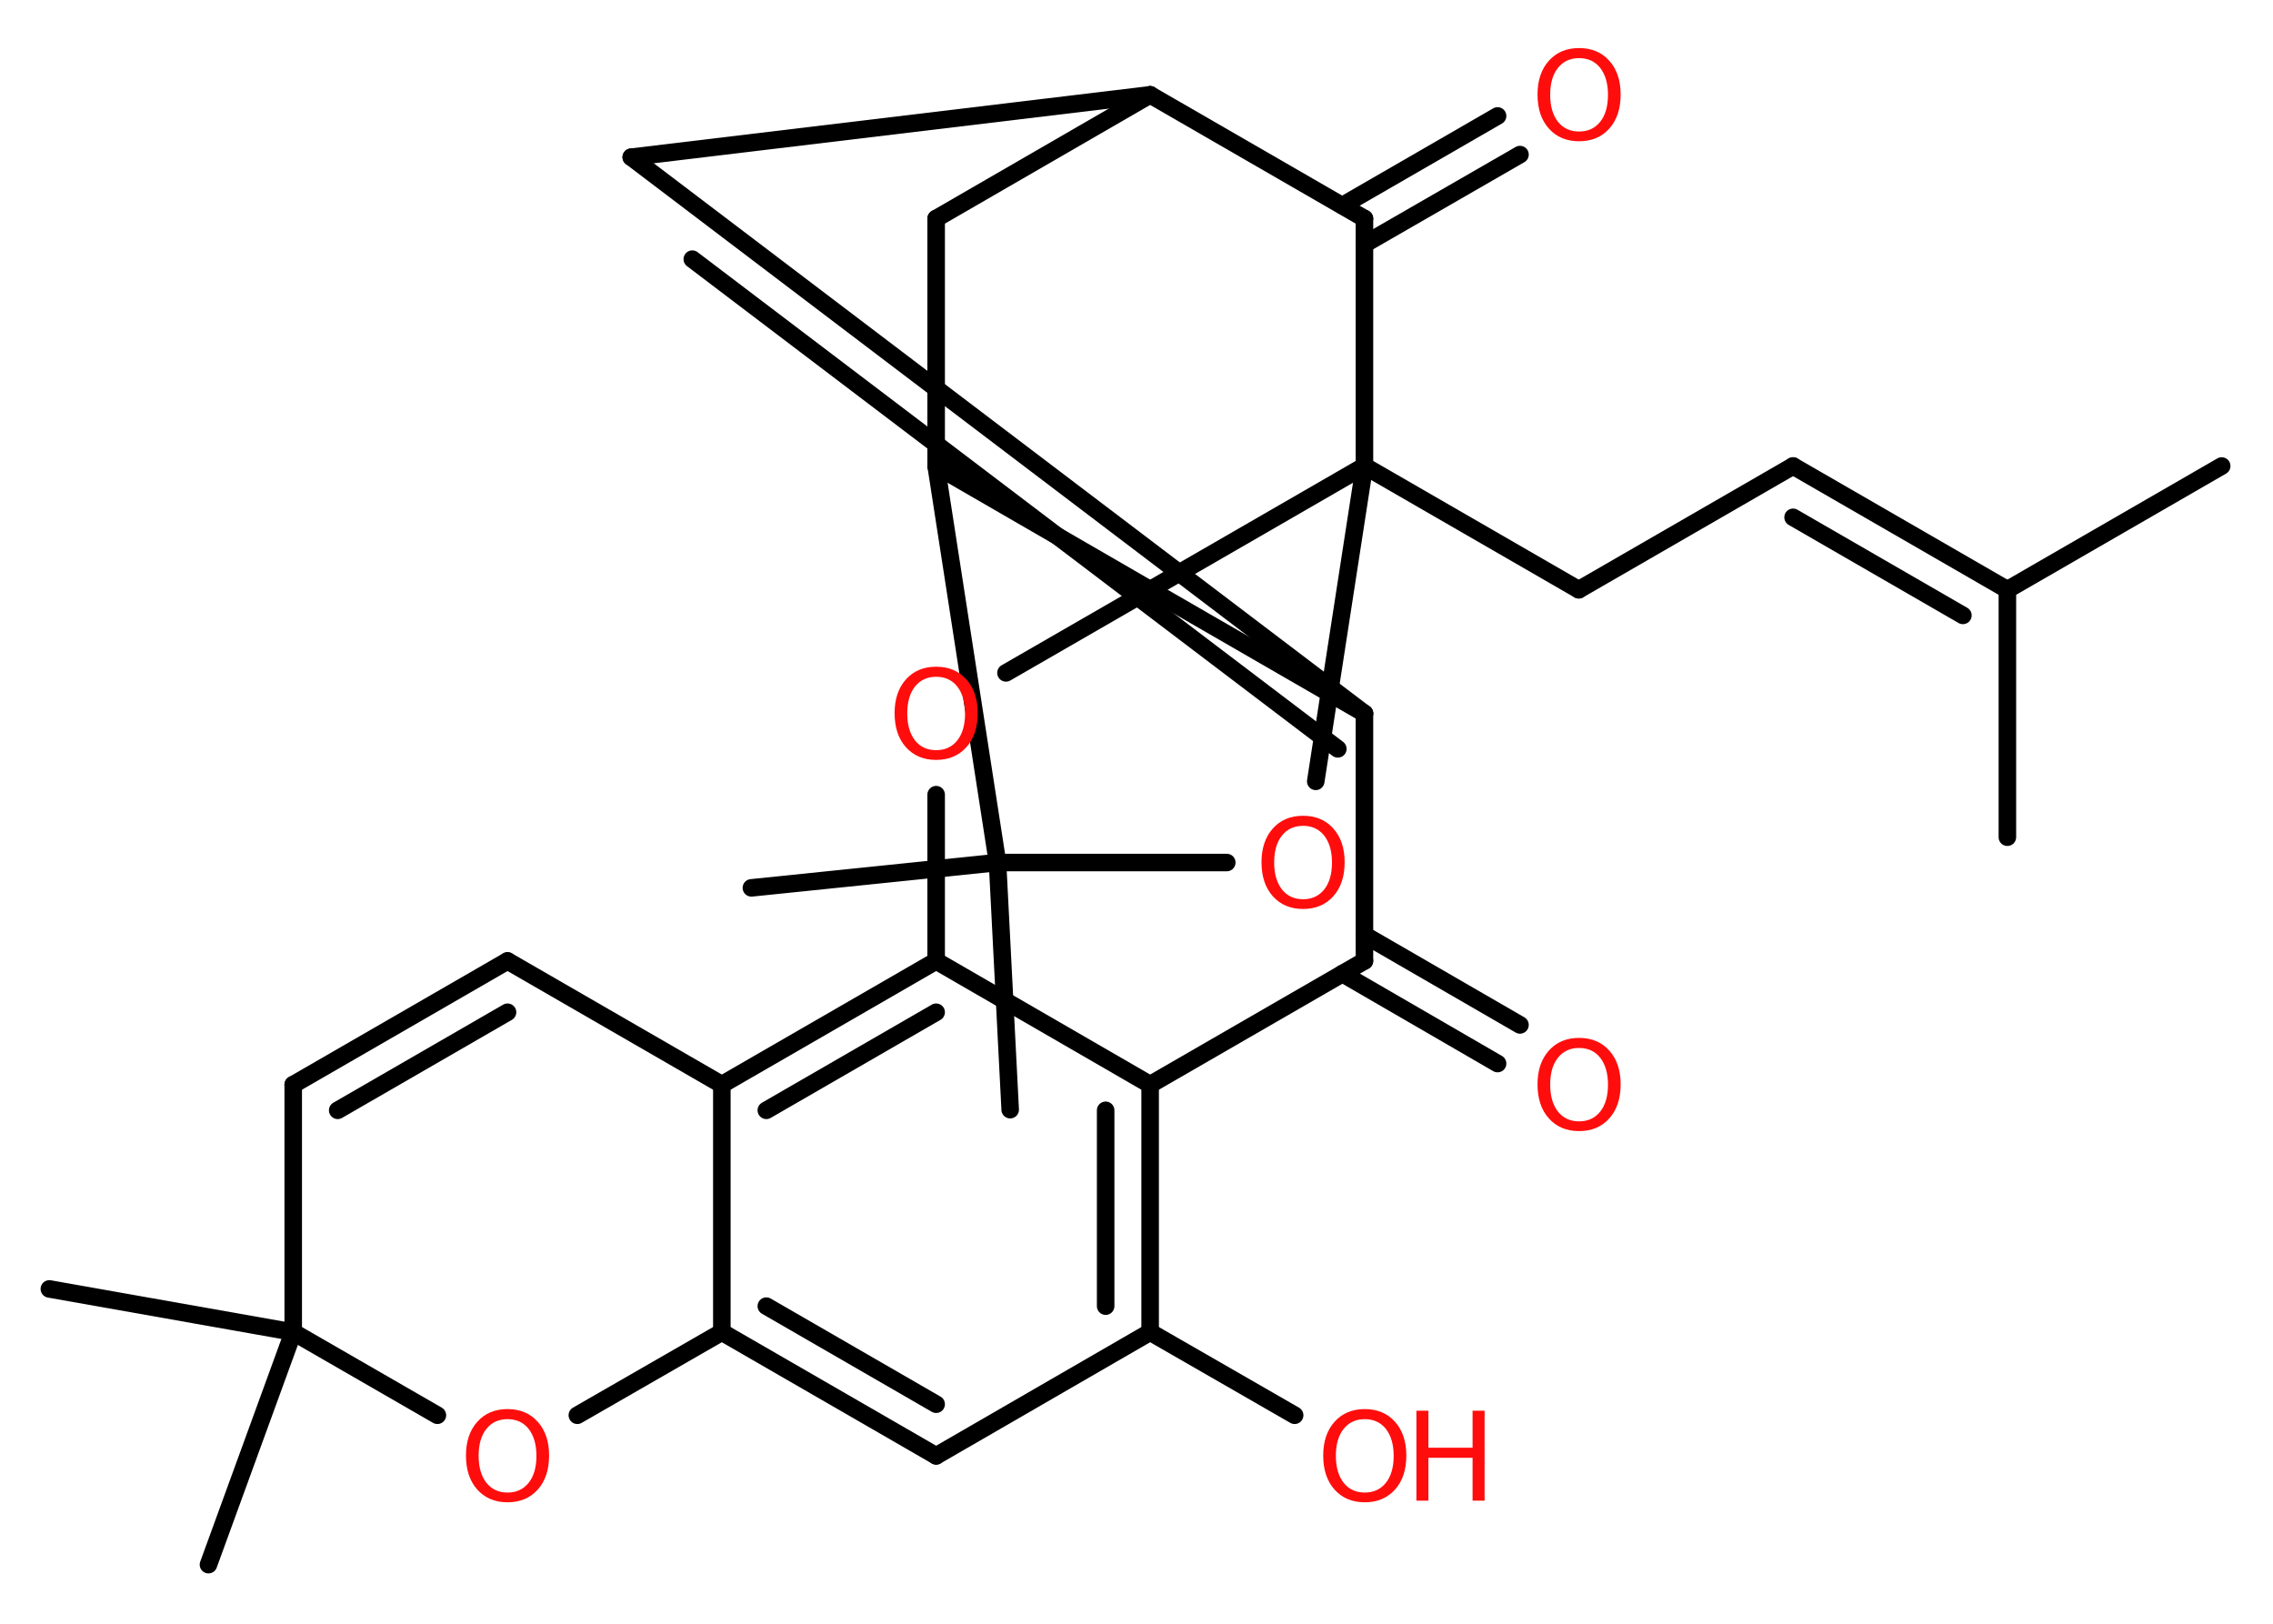 <?xml version='1.0' encoding='UTF-8'?>
<!DOCTYPE svg PUBLIC "-//W3C//DTD SVG 1.1//EN" "http://www.w3.org/Graphics/SVG/1.1/DTD/svg11.dtd">
<svg version='1.2' xmlns='http://www.w3.org/2000/svg' xmlns:xlink='http://www.w3.org/1999/xlink' width='70.0mm' height='50.0mm' viewBox='0 0 70.0 50.0'>
  <desc>Generated by the Chemistry Development Kit (http://github.com/cdk)</desc>
  <g stroke-linecap='round' stroke-linejoin='round' stroke='#000000' stroke-width='.54' fill='#FF0D0D'>
    <rect x='.0' y='.0' width='70.0' height='50.0' fill='#FFFFFF' stroke='none'/>
    <g id='mol1' class='mol'>
      <line id='mol1bnd1' class='bond' x1='68.42' y1='14.35' x2='61.82' y2='18.16'/>
      <line id='mol1bnd2' class='bond' x1='61.82' y1='18.16' x2='61.82' y2='25.78'/>
      <g id='mol1bnd3' class='bond'>
        <line x1='55.22' y1='14.35' x2='61.82' y2='18.16'/>
        <line x1='55.22' y1='15.93' x2='60.45' y2='18.95'/>
      </g>
      <line id='mol1bnd4' class='bond' x1='55.22' y1='14.35' x2='48.62' y2='18.16'/>
      <line id='mol1bnd5' class='bond' x1='48.62' y1='18.16' x2='42.02' y2='14.35'/>
      <line id='mol1bnd6' class='bond' x1='42.02' y1='14.35' x2='40.52' y2='24.06'/>
      <line id='mol1bnd7' class='bond' x1='37.78' y1='26.56' x2='30.72' y2='26.56'/>
      <line id='mol1bnd8' class='bond' x1='30.72' y1='26.56' x2='23.14' y2='27.34'/>
      <line id='mol1bnd9' class='bond' x1='30.72' y1='26.56' x2='31.11' y2='34.17'/>
      <line id='mol1bnd10' class='bond' x1='30.72' y1='26.56' x2='28.83' y2='14.35'/>
      <line id='mol1bnd11' class='bond' x1='28.83' y1='14.35' x2='28.83' y2='6.73'/>
      <line id='mol1bnd12' class='bond' x1='28.83' y1='6.73' x2='35.42' y2='2.92'/>
      <line id='mol1bnd13' class='bond' x1='35.42' y1='2.92' x2='19.44' y2='4.84'/>
      <g id='mol1bnd14' class='bond'>
        <line x1='42.02' y1='21.97' x2='19.44' y2='4.84'/>
        <line x1='41.2' y1='23.06' x2='21.32' y2='7.98'/>
      </g>
      <line id='mol1bnd15' class='bond' x1='42.02' y1='21.97' x2='42.02' y2='29.59'/>
      <g id='mol1bnd16' class='bond'>
        <line x1='42.02' y1='28.79' x2='46.81' y2='31.56'/>
        <line x1='41.34' y1='29.98' x2='46.12' y2='32.75'/>
      </g>
      <line id='mol1bnd17' class='bond' x1='42.02' y1='29.59' x2='35.42' y2='33.4'/>
      <g id='mol1bnd18' class='bond'>
        <line x1='35.42' y1='41.02' x2='35.42' y2='33.4'/>
        <line x1='34.05' y1='40.22' x2='34.05' y2='34.19'/>
      </g>
      <line id='mol1bnd19' class='bond' x1='35.42' y1='41.02' x2='39.87' y2='43.58'/>
      <line id='mol1bnd20' class='bond' x1='35.42' y1='41.02' x2='28.83' y2='44.83'/>
      <g id='mol1bnd21' class='bond'>
        <line x1='22.23' y1='41.02' x2='28.83' y2='44.83'/>
        <line x1='23.6' y1='40.22' x2='28.83' y2='43.24'/>
      </g>
      <line id='mol1bnd22' class='bond' x1='22.23' y1='41.02' x2='22.23' y2='33.4'/>
      <g id='mol1bnd23' class='bond'>
        <line x1='28.83' y1='29.59' x2='22.23' y2='33.4'/>
        <line x1='28.83' y1='31.17' x2='23.6' y2='34.19'/>
      </g>
      <line id='mol1bnd24' class='bond' x1='35.42' y1='33.4' x2='28.83' y2='29.59'/>
      <line id='mol1bnd25' class='bond' x1='28.83' y1='29.59' x2='28.83' y2='24.47'/>
      <line id='mol1bnd26' class='bond' x1='30.98' y1='20.72' x2='35.42' y2='18.16'/>
      <line id='mol1bnd27' class='bond' x1='42.02' y1='21.97' x2='35.42' y2='18.16'/>
      <line id='mol1bnd28' class='bond' x1='28.83' y1='14.35' x2='35.42' y2='18.16'/>
      <line id='mol1bnd29' class='bond' x1='42.02' y1='14.35' x2='35.42' y2='18.16'/>
      <line id='mol1bnd30' class='bond' x1='22.23' y1='33.4' x2='15.63' y2='29.59'/>
      <g id='mol1bnd31' class='bond'>
        <line x1='15.63' y1='29.59' x2='9.03' y2='33.4'/>
        <line x1='15.63' y1='31.17' x2='10.4' y2='34.19'/>
      </g>
      <line id='mol1bnd32' class='bond' x1='9.03' y1='33.4' x2='9.03' y2='41.02'/>
      <line id='mol1bnd33' class='bond' x1='9.03' y1='41.02' x2='1.52' y2='39.69'/>
      <line id='mol1bnd34' class='bond' x1='9.03' y1='41.02' x2='6.42' y2='48.18'/>
      <line id='mol1bnd35' class='bond' x1='9.03' y1='41.02' x2='13.47' y2='43.58'/>
      <line id='mol1bnd36' class='bond' x1='22.23' y1='41.02' x2='17.78' y2='43.58'/>
      <line id='mol1bnd37' class='bond' x1='35.42' y1='2.92' x2='42.02' y2='6.73'/>
      <line id='mol1bnd38' class='bond' x1='42.02' y1='14.35' x2='42.02' y2='6.73'/>
      <g id='mol1bnd39' class='bond'>
        <line x1='41.34' y1='6.33' x2='46.12' y2='3.57'/>
        <line x1='42.02' y1='7.52' x2='46.81' y2='4.76'/>
      </g>
      <path id='mol1atm7' class='atom' d='M40.13 25.43q-.41 .0 -.65 .3q-.24 .3 -.24 .83q.0 .52 .24 .83q.24 .3 .65 .3q.41 .0 .65 -.3q.24 -.3 .24 -.83q.0 -.52 -.24 -.83q-.24 -.3 -.65 -.3zM40.13 25.12q.58 .0 .93 .39q.35 .39 .35 1.04q.0 .66 -.35 1.05q-.35 .39 -.93 .39q-.58 .0 -.93 -.39q-.35 -.39 -.35 -1.05q.0 -.65 .35 -1.04q.35 -.39 .93 -.39z' stroke='none'/>
      <path id='mol1atm17' class='atom' d='M48.63 32.27q-.41 .0 -.65 .3q-.24 .3 -.24 .83q.0 .52 .24 .83q.24 .3 .65 .3q.41 .0 .65 -.3q.24 -.3 .24 -.83q.0 -.52 -.24 -.83q-.24 -.3 -.65 -.3zM48.63 31.96q.58 .0 .93 .39q.35 .39 .35 1.04q.0 .66 -.35 1.05q-.35 .39 -.93 .39q-.58 .0 -.93 -.39q-.35 -.39 -.35 -1.05q.0 -.65 .35 -1.04q.35 -.39 .93 -.39z' stroke='none'/>
      <g id='mol1atm20' class='atom'>
        <path d='M42.03 43.7q-.41 .0 -.65 .3q-.24 .3 -.24 .83q.0 .52 .24 .83q.24 .3 .65 .3q.41 .0 .65 -.3q.24 -.3 .24 -.83q.0 -.52 -.24 -.83q-.24 -.3 -.65 -.3zM42.03 43.39q.58 .0 .93 .39q.35 .39 .35 1.04q.0 .66 -.35 1.05q-.35 .39 -.93 .39q-.58 .0 -.93 -.39q-.35 -.39 -.35 -1.05q.0 -.65 .35 -1.04q.35 -.39 .93 -.39z' stroke='none'/>
        <path d='M43.62 43.44h.37v1.14h1.36v-1.14h.37v2.77h-.37v-1.32h-1.36v1.32h-.37v-2.77z' stroke='none'/>
      </g>
      <path id='mol1atm25' class='atom' d='M28.83 20.84q-.41 .0 -.65 .3q-.24 .3 -.24 .83q.0 .52 .24 .83q.24 .3 .65 .3q.41 .0 .65 -.3q.24 -.3 .24 -.83q.0 -.52 -.24 -.83q-.24 -.3 -.65 -.3zM28.83 20.53q.58 .0 .93 .39q.35 .39 .35 1.04q.0 .66 -.35 1.05q-.35 .39 -.93 .39q-.58 .0 -.93 -.39q-.35 -.39 -.35 -1.05q.0 -.65 .35 -1.04q.35 -.39 .93 -.39z' stroke='none'/>
      <path id='mol1atm32' class='atom' d='M15.63 43.7q-.41 .0 -.65 .3q-.24 .3 -.24 .83q.0 .52 .24 .83q.24 .3 .65 .3q.41 .0 .65 -.3q.24 -.3 .24 -.83q.0 -.52 -.24 -.83q-.24 -.3 -.65 -.3zM15.63 43.39q.58 .0 .93 .39q.35 .39 .35 1.04q.0 .66 -.35 1.05q-.35 .39 -.93 .39q-.58 .0 -.93 -.39q-.35 -.39 -.35 -1.05q.0 -.65 .35 -1.04q.35 -.39 .93 -.39z' stroke='none'/>
      <path id='mol1atm34' class='atom' d='M48.63 1.79q-.41 .0 -.65 .3q-.24 .3 -.24 .83q.0 .52 .24 .83q.24 .3 .65 .3q.41 .0 .65 -.3q.24 -.3 .24 -.83q.0 -.52 -.24 -.83q-.24 -.3 -.65 -.3zM48.63 1.48q.58 .0 .93 .39q.35 .39 .35 1.04q.0 .66 -.35 1.05q-.35 .39 -.93 .39q-.58 .0 -.93 -.39q-.35 -.39 -.35 -1.05q.0 -.65 .35 -1.04q.35 -.39 .93 -.39z' stroke='none'/>
    </g>
  </g>
</svg>
